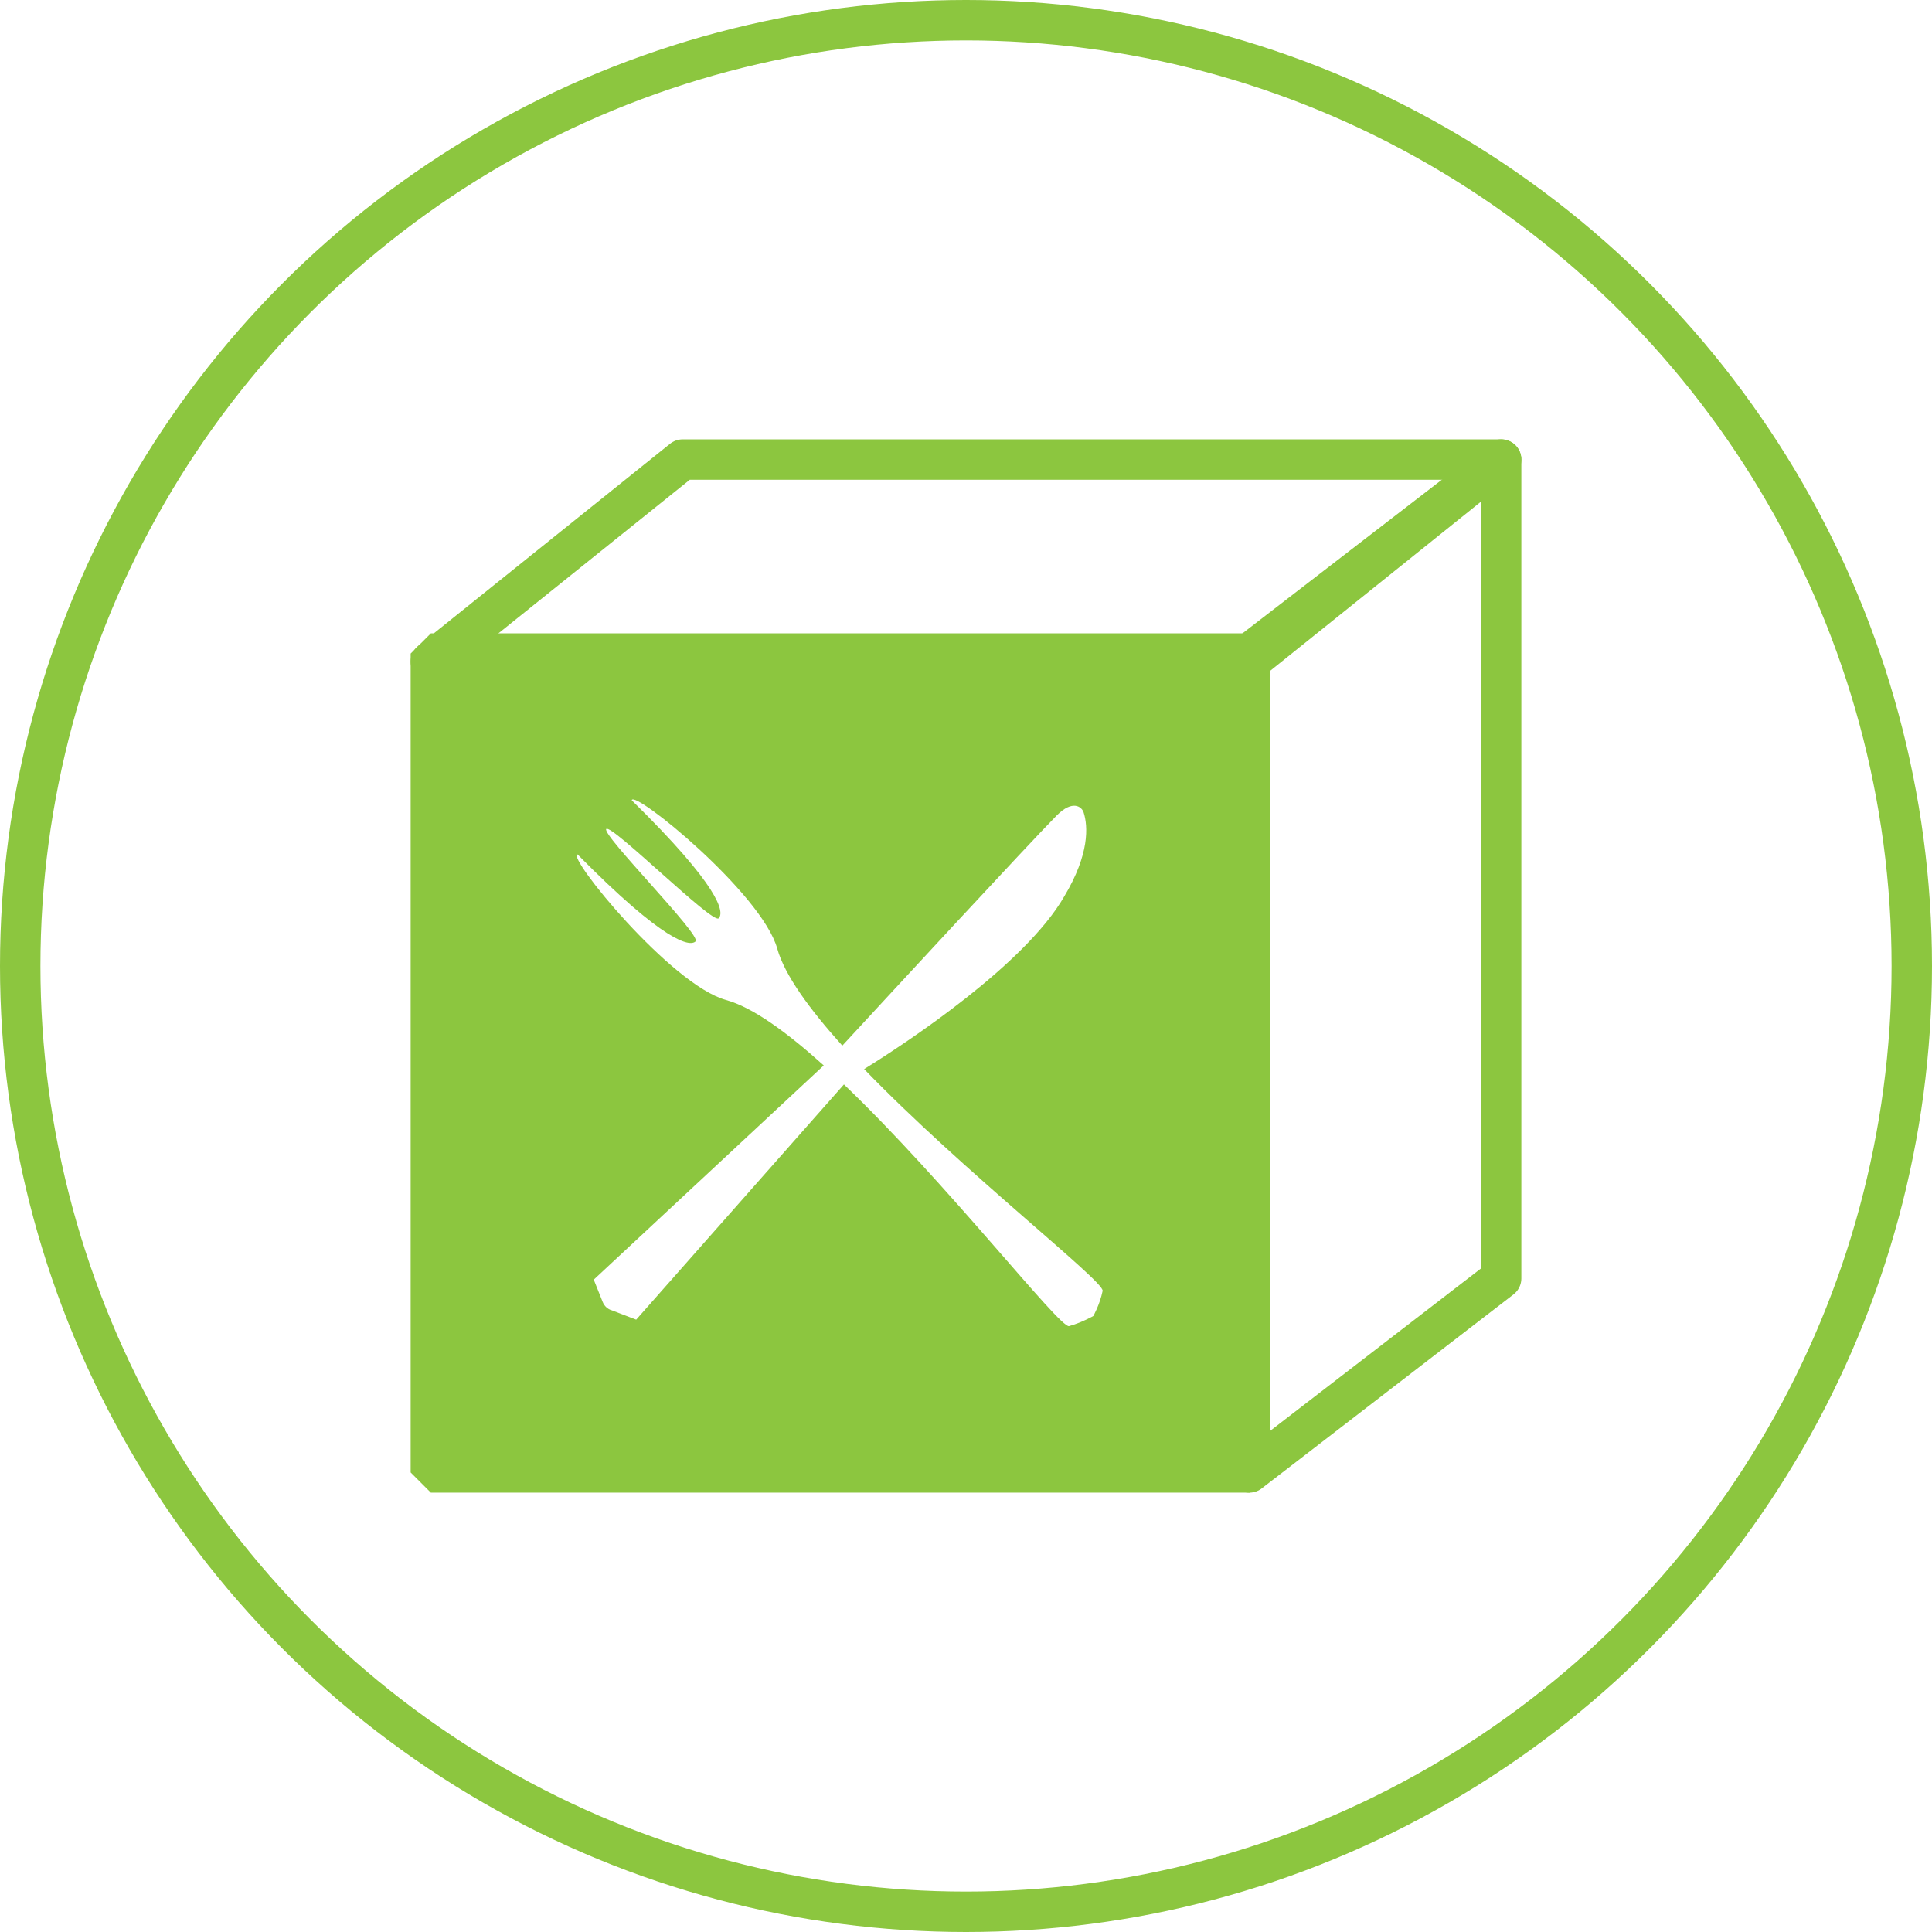 <?xml version="1.0" encoding="utf-8"?>
<!-- Generator: Adobe Illustrator 18.1.1, SVG Export Plug-In . SVG Version: 6.00 Build 0)  -->
<svg version="1.1" xmlns="http://www.w3.org/2000/svg" xmlns:xlink="http://www.w3.org/1999/xlink" x="0px" y="0px"
	 viewBox="0 0 478 478" enable-background="new 0 0 478 478" xml:space="preserve">
<g id="Ebene_1">
	<circle fill="none" stroke="#8CC63F" stroke-width="10" stroke-miterlimit="10" cx="239" cy="239" r="234"/>
	<path display="none" fill="#333333" d="M213.9,264.7c10.9-6.9,39.8-26.1,49.5-42.7c6.3-10.5,5.9-17.4,4.8-20.8
		c-0.5-1.5-2.8-3.2-6.6,0.7c-7.4,7.4-41.2,44-53.1,57c-8.1-9-14.3-17.5-16.1-24c-3.8-13.7-35.6-39.5-36-36.7
		c21.8,21.5,22.9,27.8,21.5,29.2c-1.5,1.5-26.5-23.4-27.8-22.1c-1.3,1.3,23.6,26.3,22.1,27.8c-1.5,1.5-7.8,0.3-29.2-21.5
		c-2.8,0.4,23,32.2,36.7,36c6.6,1.8,15.1,8,24.2,16.2l-56.9,53l2.2,5.5c0.4,1,1.2,1.8,2.3,2.1l6,2.3l51.4-58.2
		c25.4,24.3,53.4,60.4,55.7,59.8c3.3-0.9,6-2.5,6-2.5s1.6-2.8,2.5-6C273.6,317.3,238.2,289.9,213.9,264.7z"/>
</g>
<g id="Ebene_8">
	<g>
		<polygon fill="none" stroke="#8CC63F" stroke-width="10" stroke-linejoin="round" stroke-miterlimit="10" points="309.1,163.7 
			106.6,163.7 168.9,113.7 371.4,113.7 		"/>
		<polygon fill="none" stroke="#8CC63F" stroke-width="10" stroke-linejoin="round" stroke-miterlimit="10" points="371.4,316.3 
			309.1,364.3 309.1,161.7 371.4,113.7 		"/>
		
			<rect x="106.6" y="161.7" fill="none" stroke="#8CC63F" stroke-width="10" stroke-linejoin="bevel" stroke-miterlimit="10" width="202.6" height="202.6"/>
		<path fill="#8CC63F" d="M107,162v202h202V162H107z M270.5,325.6c0,0-2.8,1.6-6,2.5c-2.3,0.6-30.3-35.5-55.7-59.8l-51.4,58.2
			l-6-2.3c-1.1-0.3-1.9-1.1-2.3-2.1l-2.2-5.5l56.9-53c-9.1-8.2-17.6-14.4-24.2-16.2c-13.7-3.8-39.5-35.6-36.7-36
			c21.5,21.8,27.8,22.9,29.2,21.5c1.5-1.5-23.4-26.5-22.1-27.8c1.3-1.3,26.3,23.6,27.8,22.1c1.5-1.5,0.3-7.8-21.5-29.2
			c0.4-2.8,32.2,23,36,36.7c1.8,6.5,8,15,16.1,24c12-13,45.8-49.6,53.1-57c3.8-3.8,6.1-2.2,6.6-0.7c1.1,3.4,1.5,10.3-4.8,20.8
			c-9.6,16.7-38.5,35.9-49.5,42.7c24.3,25.2,59.7,52.7,59,54.9C272.1,322.8,270.5,325.6,270.5,325.6z"/>
	</g>
</g>
<g id="Ebene_7" display="none">
	<path display="inline" fill="#8CC63F" d="M239,95.7c-79.2,0-143.3,64.2-143.3,143.3S159.8,382.3,239,382.3S382.3,318.2,382.3,239
		S318.2,95.7,239,95.7z M239,336c-53.6,0-97-43.4-97-97c0-53.6,43.4-97,97-97s97,43.4,97,97C336,292.6,292.6,336,239,336z"/>
	<path display="inline" fill="#8CC63F" d="M239,148.8c-49.8,0-90.3,40.4-90.3,90.3s40.4,90.3,90.3,90.3s90.3-40.4,90.3-90.3
		S288.8,148.8,239,148.8z M301.6,301.6c0,0-2.8,1.6-6,2.5c-2.3,0.6-30.3-35.5-55.7-59.8l-51.4,58.2l-6-2.3c-1.1-0.3-1.9-1.1-2.3-2.1
		l-2.2-5.5l56.9-53c-9.1-8.2-17.6-14.4-24.2-16.2c-13.7-3.8-39.5-35.6-36.7-36c21.5,21.8,27.8,22.9,29.2,21.5
		c1.5-1.5-23.4-26.5-22.1-27.8c1.3-1.3,26.3,23.6,27.8,22.1c1.5-1.5,0.3-7.8-21.5-29.2c0.4-2.8,32.2,23,36,36.7
		c1.8,6.5,8,15,16.1,24c12-13,45.8-49.6,53.1-57c3.8-3.8,6.1-2.2,6.6-0.7c1.1,3.4,1.5,10.3-4.8,20.8c-9.6,16.7-38.5,35.9-49.5,42.7
		c24.3,25.2,59.7,52.7,59,54.9C303.2,298.8,301.6,301.6,301.6,301.6z"/>
</g>
<g id="Ebene_6" display="none">
	<g display="inline">
		<path fill="none" stroke="#8CC63F" stroke-width="10" stroke-miterlimit="10" d="M239,259.3c-90.8,0-164.3-22.5-164.3-50.2
			c0,27.7-19.3,196.5,164.3,196.5s164.3-168.8,164.3-196.5C403.3,236.9,329.8,259.3,239,259.3z"/>
		<ellipse fill="none" stroke="#8CC63F" stroke-width="10" stroke-miterlimit="10" cx="239" cy="209.2" rx="164.3" ry="50.2"/>
		<path fill="#8CC63F" d="M403.3,209.2c0,27.7-73.6,50.2-164.3,50.2S74.7,236.9,74.7,209.2c0,27.7-19.3,196.5,164.3,196.5
			S403.3,236.9,403.3,209.2z M301.6,389.6c0,0-2.8,1.6-6,2.5c-2.3,0.6-30.3-35.5-55.7-59.8l-51.4,58.2l-6-2.3
			c-1.1-0.3-1.9-1.1-2.3-2.1l-2.2-5.5l56.9-53c-9.1-8.2-17.6-14.4-24.2-16.2c-13.7-3.8-39.5-35.6-36.7-36
			c21.5,21.8,27.8,22.9,29.2,21.5c1.5-1.5-23.4-26.5-22.1-27.8c1.3-1.3,26.3,23.6,27.8,22.1c1.5-1.5,0.3-7.8-21.5-29.2
			c0.4-2.8,32.2,23,36,36.7c1.8,6.5,8,15,16.1,24c12-13,45.8-49.6,53.1-57c3.8-3.8,6.1-2.2,6.6-0.7c1.1,3.4,1.5,10.3-4.8,20.8
			c-9.6,16.7-38.5,35.9-49.5,42.7c24.3,25.2,59.7,52.7,59,54.9C303.2,386.8,301.6,389.6,301.6,389.6z"/>
	</g>
	<g display="inline">
		<circle fill="#8CC63F" cx="185.4" cy="230.3" r="14.2"/>
		<circle fill="#8CC63F" cx="212.2" cy="183.3" r="14.2"/>
		<circle fill="#8CC63F" cx="239" cy="136.2" r="14.2"/>
		<circle fill="#8CC63F" cx="266.7" cy="183.3" r="14.2"/>
		<circle fill="#8CC63F" cx="292.6" cy="230.3" r="14.2"/>
		<circle fill="#8CC63F" cx="239" cy="230.3" r="14.2"/>
	</g>
</g>
<g id="Ebene_5" display="none">
	<path fill="#8CC63F" d="M326,137v229h-27.5H168.3c-7.4,0-13.3-5.6-13.3-13s6-13,13.3-13H298V137.1V83H164.3
		c-20.9,0-38.3,17.3-38.3,38.3v234.8c0,20.9,17.3,38.9,38.3,38.9H352V137H326z"/>
	<path display="inline" fill="#8CC63F" d="M326,137v229h-27.5H168.3c-7.4,0-13.3-5.6-13.3-13s6-13,13.3-13H298V137.1V83H164.3
		c-20.9,0-38.3,17.3-38.3,38.3v234.8c0,20.9,17.3,38.9,38.3,38.9H352V137H326z M153.1,176.5c21.5,21.8,27.8,22.9,29.2,21.5
		c1.5-1.5-23.4-26.5-22.1-27.8c1.3-1.3,26.3,23.6,27.8,22.1c1.5-1.5,0.3-7.8-21.5-29.2c0.4-2.8,32.2,23,36,36.7
		c1.8,6.5,8,15,16.1,24c12-13,45.8-49.6,53.1-57c3.8-3.8,6.1-2.2,6.6-0.7c1.1,3.4,1.5,10.3-4.8,20.8c-9.6,16.7-38.5,35.9-49.5,42.7
		c24.3,25.2,59.7,52.7,59,54.9c-0.9,3.3-2.5,6-2.5,6s-2.8,1.6-6,2.5c-2.3,0.6-30.3-35.5-55.7-59.8l-51.4,58.2l-6-2.3
		c-1.1-0.3-1.9-1.1-2.3-2.1l-2.2-5.5l56.9-53c-9.1-8.2-17.6-14.4-24.2-16.2C176.1,208.7,150.3,176.9,153.1,176.5z"/>
</g>
<g id="Ebene_4" display="none">
	<path display="inline" fill="none" stroke="#8CC63F" stroke-width="23" stroke-miterlimit="10" d="M84.1,149
		c0,24.3,24.7,39,49.1,39"/>
	<circle display="inline" fill="#8CC63F" cx="169.8" cy="360.2" r="21.2"/>
	<circle display="inline" fill="#8CC63F" cx="259.8" cy="361.2" r="21.2"/>
	<path display="inline" fill="#8CC63F" d="M143,149v180h135.7c40,0,74.7-27.4,84-66.3L389.9,149H143z M301.6,301.6
		c0,0-2.8,1.6-6,2.5c-2.3,0.6-30.3-35.5-55.7-59.8l-51.4,58.2l-6-2.3c-1.1-0.3-1.9-1.1-2.3-2.1l-2.2-5.5l56.9-53
		c-9.1-8.2-17.6-14.4-24.2-16.2c-13.7-3.8-39.5-35.6-36.7-36c21.5,21.8,27.8,22.9,29.2,21.5c1.5-1.5-23.4-26.5-22.1-27.8
		c1.3-1.3,26.3,23.6,27.8,22.1c1.5-1.5,0.3-7.8-21.5-29.2c0.4-2.8,32.2,23,36,36.7c1.8,6.5,8,15,16.1,24c12-13,45.8-49.6,53.1-57
		c3.8-3.8,6.1-2.2,6.6-0.7c1.1,3.4,1.5,10.3-4.8,20.8c-9.6,16.7-38.5,35.9-49.5,42.7c24.3,25.2,59.7,52.7,59,54.9
		C303.2,298.8,301.6,301.6,301.6,301.6z"/>
</g>
<g id="Ebene_3" display="none">
	<g display="inline">
		<path fill="#8CC63F" d="M149,356c0,0,0,26,17.3,26c16.3,0,72.7,0,72.7,0s56.3,0,72.7,0c17.3,0,17.3-26,17.3-26h-90H149z"/>
		<path fill="#8CC63F" d="M365.3,131.7c-12.8-29.2-53.8-30.7-73.8-23.9c0,0-5.9-33.1-52.6-33.1s-52.6,33.1-52.6,33.1
			c-19.9-6.8-60.9-5.3-73.8,23.9c-14.7,33.5,3.6,65.3,36.3,79.2c0,17.6,0,127.1,0,127.1h90h90c0,0,0-109.5,0-127.1
			C361.7,197,380.1,165.1,365.3,131.7z"/>
	</g>
	<path display="inline" fill="#FFFFFF" d="M245.1,240.7c10.9-6.9,39.8-26.1,49.5-42.7c6.3-10.5,5.9-17.4,4.8-20.8
		c-0.5-1.5-2.8-3.2-6.6,0.7c-7.4,7.4-41.2,44-53.1,57c-8.1-9-14.3-17.5-16.1-24c-3.8-13.7-35.6-39.5-36-36.7
		c21.8,21.5,22.9,27.8,21.5,29.2c-1.5,1.5-26.5-23.4-27.8-22.1c-1.3,1.3,23.6,26.3,22.1,27.8c-1.5,1.5-7.8,0.3-29.2-21.5
		c-2.8,0.4,23,32.2,36.7,36c6.6,1.8,15.1,8,24.2,16.2L178,292.7l2.2,5.5c0.4,1,1.2,1.8,2.3,2.1l6,2.3l51.4-58.2
		c25.4,24.3,53.4,60.4,55.7,59.8c3.3-0.9,6-2.5,6-2.5s1.6-2.8,2.5-6C304.7,293.3,269.3,265.9,245.1,240.7z"/>
</g>
<g id="Ebene_2" display="none">
	<circle display="inline" fill="none" stroke="#8CC63F" stroke-width="10" stroke-miterlimit="10" cx="239" cy="385.7" r="45.7"/>
	<g display="inline">
		<path fill="#8CC63F" d="M63.4,189.9h21.2c8.5,0,15.1,1,19.7,3c4.6,2,8.2,5.1,10.9,9.3c2.7,4.2,4,8.9,4,14c0,4.8-1.2,9.1-3.5,13.1
			c-2.3,3.9-5.8,7.1-10.3,9.6c5.6,1.9,9.9,4.1,12.9,6.7c3,2.6,5.4,5.7,7,9.3c1.7,3.6,2.5,7.6,2.5,11.8c0,8.6-3.2,16-9.5,21.9
			c-6.3,6-14.8,9-25.5,9H63.4V189.9z M74,200.5V235h6.2c7.5,0,13-0.7,16.5-2.1c3.5-1.4,6.3-3.6,8.4-6.6s3.1-6.3,3.1-10
			c0-4.9-1.7-8.8-5.2-11.6c-3.4-2.8-8.9-4.2-16.5-4.2H74z M74,245.8v41.3h13.4c7.9,0,13.6-0.8,17.3-2.3c3.7-1.5,6.6-3.9,8.8-7.2
			c2.2-3.3,3.3-6.8,3.3-10.6c0-4.8-1.6-9-4.7-12.5c-3.1-3.6-7.4-6-12.9-7.3c-3.7-0.9-10.1-1.3-19.2-1.3H74z"/>
	</g>
	<g display="inline">
		<path fill="#8CC63F" d="M214.4,33.3h54v10.5h-43.2v33.8h43.2v10.5h-43.2V141h-10.8V33.3z"/>
	</g>
	<g display="inline">
		<path fill="#8CC63F" d="M434.1,207.9l-8.5,6.5c-4.7-6.1-10.3-10.7-16.9-13.9c-6.6-3.1-13.8-4.7-21.6-4.7c-8.6,0-16.6,2.1-23.9,6.2
			c-7.3,4.1-13,9.7-17,16.6s-6,14.8-6,23.5c0,13.1,4.5,24.1,13.5,32.9s20.4,13.2,34.1,13.2c15.1,0,27.7-5.9,37.9-17.7l8.5,6.4
			c-5.4,6.8-12.1,12.1-20.1,15.9c-8,3.7-17,5.6-26.9,5.6c-18.8,0-33.7-6.3-44.6-18.8c-9.1-10.6-13.7-23.4-13.7-38.4
			c0-15.8,5.5-29,16.6-39.8s24.9-16.1,41.6-16.1c10.1,0,19.1,2,27.2,6C422.3,195.2,428.9,200.7,434.1,207.9z"/>
	</g>
	<path display="inline" fill="#8CC63F" d="M102.5,70.3c55.6,54.8,58.6,70.9,54.9,74.6c-3.7,3.7-67.7-59.9-71-56.6
		c-3.3,3.3,60.3,67.3,56.6,71c-3.7,3.7-19.8,0.8-74.6-54.9c-7.1,1.1,58.8,82.3,93.7,92c65.7,18.4,208.3,208.3,216.7,206
		c8.4-2.3,15.4-6.4,15.4-6.4s4.1-7,6.4-15.4s-187.6-151-206-216.7C184.7,129.1,103.6,63.2,102.5,70.3z"/>
	<path display="inline" fill="#8CC63F" d="M375.2,83.6c-23,23-146.6,157.2-146.6,157.2L82.2,377.1l5.6,14.1c0.9,2.6,3,4.6,5.8,5.4
		l15.4,5.8l133.7-151.5c0,0,106.7-62.9,137.2-115.8c16.1-26.8,15.1-44.5,12.2-53.2C390.8,78,385,73.8,375.2,83.6z"/>
</g>
</svg>

